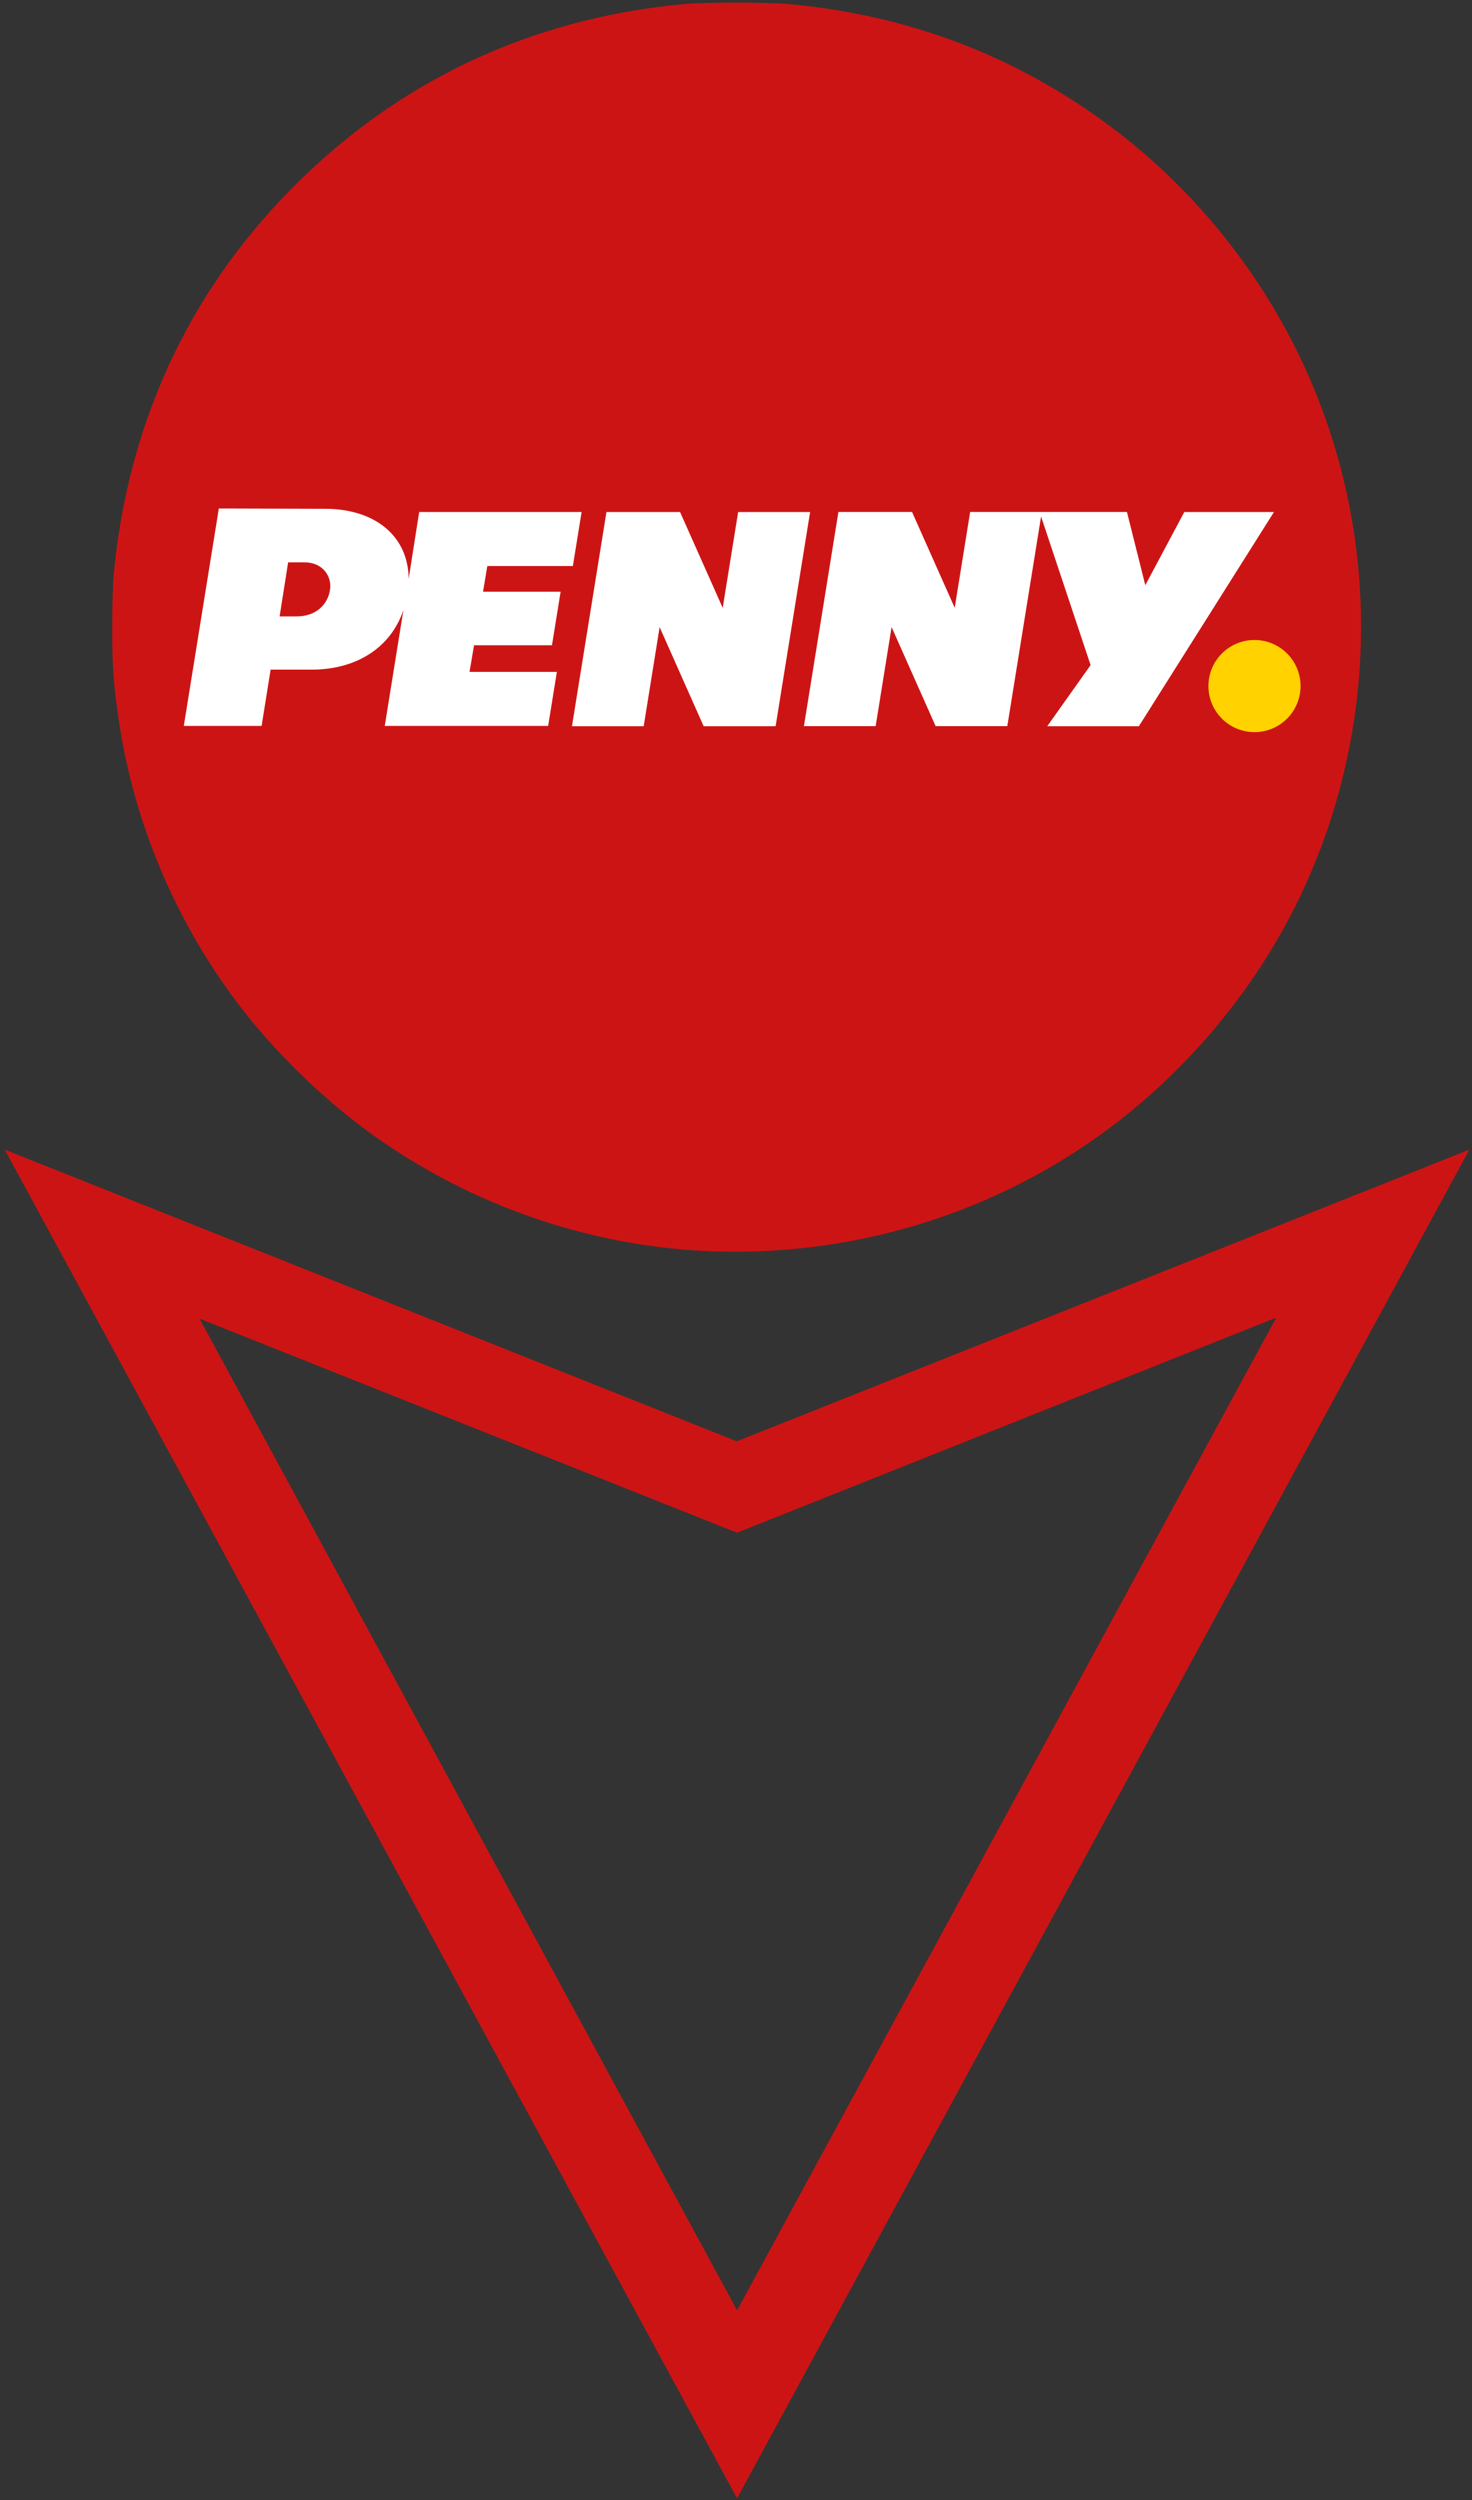 <?xml version="1.0" encoding="UTF-8" standalone="no"?>
<!-- Created with Inkscape (http://www.inkscape.org/) -->

<svg
   xmlns:dc="http://purl.org/dc/elements/1.1/"
   xmlns:cc="http://creativecommons.org/ns#"
   xmlns:rdf="http://www.w3.org/1999/02/22-rdf-syntax-ns#"
   xmlns:svg="http://www.w3.org/2000/svg"
   xmlns="http://www.w3.org/2000/svg"
   xmlns:sodipodi="http://sodipodi.sourceforge.net/DTD/sodipodi-0.dtd"
   xmlns:inkscape="http://www.inkscape.org/namespaces/inkscape"
   width="1206"
   height="2048"
   viewBox="0 0 319.087 541.867"
   version="1.1"
   id="svg8"
   inkscape:version="0.92.2 (5c3e80d, 2017-08-06)"
   sodipodi:docname="Penny.svg">
  <rect x="0" y="0" width="319.087" height="541.867" fill="#333333" stroke="none"/>
  <defs
     id="defs2">
    <style
       id="style815">.cls-1{fill:#cd1414;}.cls-2{fill:#ffd200;}.cls-3{fill:#fff;}</style>
  </defs>
  <sodipodi:namedview
     id="base"
     pagecolor="#ffffff"
     bordercolor="#666666"
     borderopacity="1.0"
     inkscape:pageopacity="0.0"
     inkscape:pageshadow="2"
     inkscape:zoom="0.175"
     inkscape:cx="-1660.4366"
     inkscape:cy="944.20345"
     inkscape:document-units="mm"
     inkscape:current-layer="layer1"
     showgrid="false"
     units="px"
     inkscape:measure-start="0,0"
     inkscape:measure-end="0,0"
     inkscape:window-width="1920"
     inkscape:window-height="1017"
     inkscape:window-x="-8"
     inkscape:window-y="-8"
     inkscape:window-maximized="1" />
  <g
     inkscape:label="Ebene 1"
     inkscape:groupmode="layer"
     id="layer1"
     transform="translate(0,244.866)">
    <path
       style="fill:#cd1414;fill-opacity:1;stroke-width:0.265"
       d="M 1.026,4.286 159.716,67.503 318.515,4.285 159.772,296.583 Z M 276.655,40.69 159.771,87.311 43.251,40.917 159.78,255.85 Z"
       id="path1447"
       inkscape:connector-curvature="0"
       sodipodi:nodetypes="cccccccccc" />
    <path
       style="fill:#cd1414;fill-opacity:1;stroke-width:0.265"
       d="M 151.201,26.165 C 125.276,24.602 99.92,15.319 78.886,-0.309 69.471,-7.304 59.779,-16.79 52.573,-26.063 38.314,-44.413 28.928,-66.503 25.649,-89.431 c -1.084,-7.576 -1.32,-11.087 -1.32,-19.579 0,-4.438 0.148,-9.618 0.329,-11.509 3.099,-32.396 16.048,-60.546 38.262,-83.178 23.075,-23.51 52.117,-37.219 85.342,-40.285 4.605,-0.425 18.149,-0.425 22.754,0 26.038,2.403 49.245,11.246 69.801,26.599 16.427,12.268 30.199,28.66 39.594,47.123 18.677,36.703 19.512,80.227 2.262,117.872 -8.881,19.381 -22.931,37.051 -40.088,50.414 C 216.813,18.099 184.164,28.153 151.201,26.165 Z"
       id="path6"
       inkscape:connector-curvature="0"
       sodipodi:nodetypes="ssssssssssscss" />
    <g
       id="g836"
       transform="matrix(0.976,0,0,0.976,22.549,-248.728)">
      <rect
         id="rect821"
         height="69.157"
         width="262.179"
         class="cls-1"
         x="8.571"
         y="108.571"
         style="fill:#cd1414" />
      <path
         id="path823"
         d="m 265.75,156.3 a 10.23,10.23 0 1 1 -10.23,-10.23 10.23,10.23 0 0 1 10.23,10.23 z"
         class="cls-2"
         inkscape:connector-curvature="0"
         style="fill:#ffd200" />
      <path
         id="path825"
         d="m 39,140.83 h 3.8 c 4.32,0 6.94,-2.67 7.41,-6 0.4,-2.87 -1.6,-6 -5.67,-6 h -3.65 z m 192.27,-6.93 8.66,-16.24 h 19.91 l -30,47.56 h -20.35 l 9.63,-13.57 -11,-33 -7.5,46.55 H 184.7 l -9.78,-22 -3.54,22 h -15.93 l 7.66,-47.56 h 16.35 l 9.48,21.28 3.43,-21.28 h 34.82 z m -74.45,-16.24 -7.66,47.56 h -15.98 l -9.78,-22 -3.54,22 h -15.93 l 7.66,-47.56 h 16.35 l 9.47,21.28 3.43,-21.28 z m -107.7,-0.72 c 11,0 18.47,6 18.54,15.56 L 70,117.65 h 36.07 l -1.94,12 h -19 l -0.95,5.7 h 17.23 l -1.92,11.89 H 82.18 l -1,5.91 h 19.4 l -1.94,12 H 62.35 L 66.5,139.4 c -2.79,8.34 -10.4,13.25 -20.36,13.25 H 37 l -2,12.5 H 17.72 l 7.78,-48.28 z"
         class="cls-3"
         inkscape:connector-curvature="0"
         style="fill:#ffffff" />
    </g>
  </g>
</svg>
